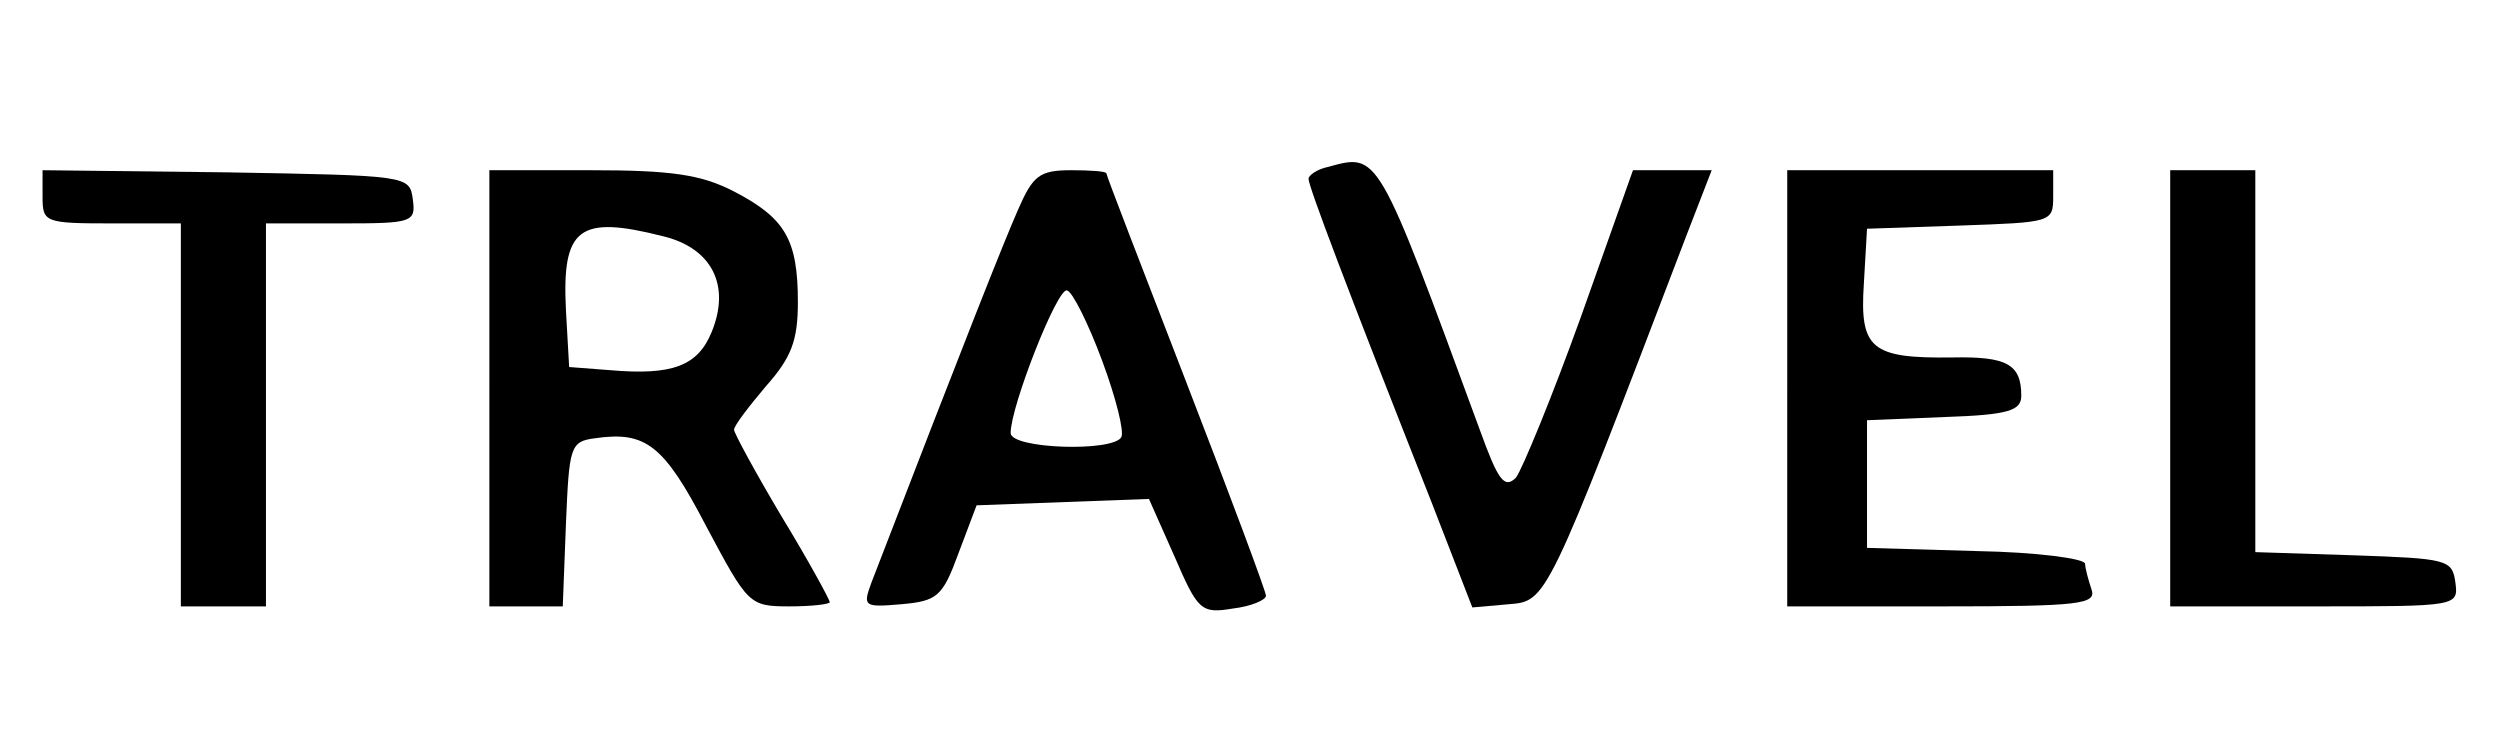 <?xml version="1.0" standalone="no"?>
<!DOCTYPE svg PUBLIC "-//W3C//DTD SVG 20010904//EN" "http://www.w3.org/TR/2001/REC-SVG-20010904/DTD/svg10.dtd">
<svg version="1.0" xmlns="http://www.w3.org/2000/svg"
    width="235pt" height="70pt" viewBox="0 0 235 70"
    preserveAspectRatio="xMidYMid meet">

    <g transform="translate(0,70) scale(0.1,-0.1)"
        fill="#000000" stroke="none">
        <path
            d="M1248 543 c-10 -2 -18 -8 -18 -11 0 -7 35 -100 116 -305 l38 -98 34
3 c36 3 35 0 167 346 l24 62 -37 0 -37 0 -49 -138 c-27 -75 -55 -143 -61 -151
-11 -11 -17 -2 -34 45 -97 264 -95 260 -143 247z" />
        <path
            d="M40 515 c0 -24 2 -25 65 -25 l65 0 0 -180 0 -180 40 0 40 0 0 180 0
180 71 0 c67 0 70 1 67 23 -3 22 -5 22 -175 25 l-173 2 0 -25z" />
        <path
            d="M460 335 l0 -205 35 0 34 0 3 78 c3 72 4 77 27 80 48 7 65 -6 105
-83 39 -73 40 -75 78 -75 21 0 38 2 38 4 0 2 -20 39 -45 80 -25 42 -45 79 -45
82 0 4 14 22 30 41 24 27 30 43 30 79 0 59 -12 79 -60 104 -31 16 -59 20 -135
20 l-95 0 0 -205z m163 143 c46 -11 64 -46 46 -90 -13 -32 -37 -41 -95 -36
l-39 3 -3 53 c-4 78 12 90 91 70z" />
        <path
            d="M957 503 c-14 -32 -47 -115 -138 -351 -8 -22 -7 -23 28 -20 34 3 39
7 54 48 l17 45 81 3 81 3 24 -54 c22 -51 25 -54 55 -49 17 2 31 8 31 12 0 4
-34 95 -75 201 -41 106 -75 194 -75 196 0 2 -15 3 -33 3 -30 0 -36 -5 -50 -37z
m79 -142 c13 -35 21 -67 18 -72 -8 -14 -104 -11 -104 4 0 25 44 137 53 134 5
-1 20 -31 33 -66z" />
        <path
            d="M1680 335 l0 -205 146 0 c129 0 145 2 140 16 -3 9 -6 20 -6 24 0 5
-46 11 -102 12 l-103 3 0 60 0 60 73 3 c60 2 72 6 72 20 0 30 -14 37 -65 36
-76 -1 -87 8 -83 69 l3 52 88 3 c85 3 87 3 87 27 l0 25 -125 0 -125 0 0 -205z" />
        <path
            d="M2040 335 l0 -205 136 0 c135 0 135 0 132 23 -3 21 -8 22 -95 25
l-93 3 0 179 0 180 -40 0 -40 0 0 -205z" />
    </g>
</svg>